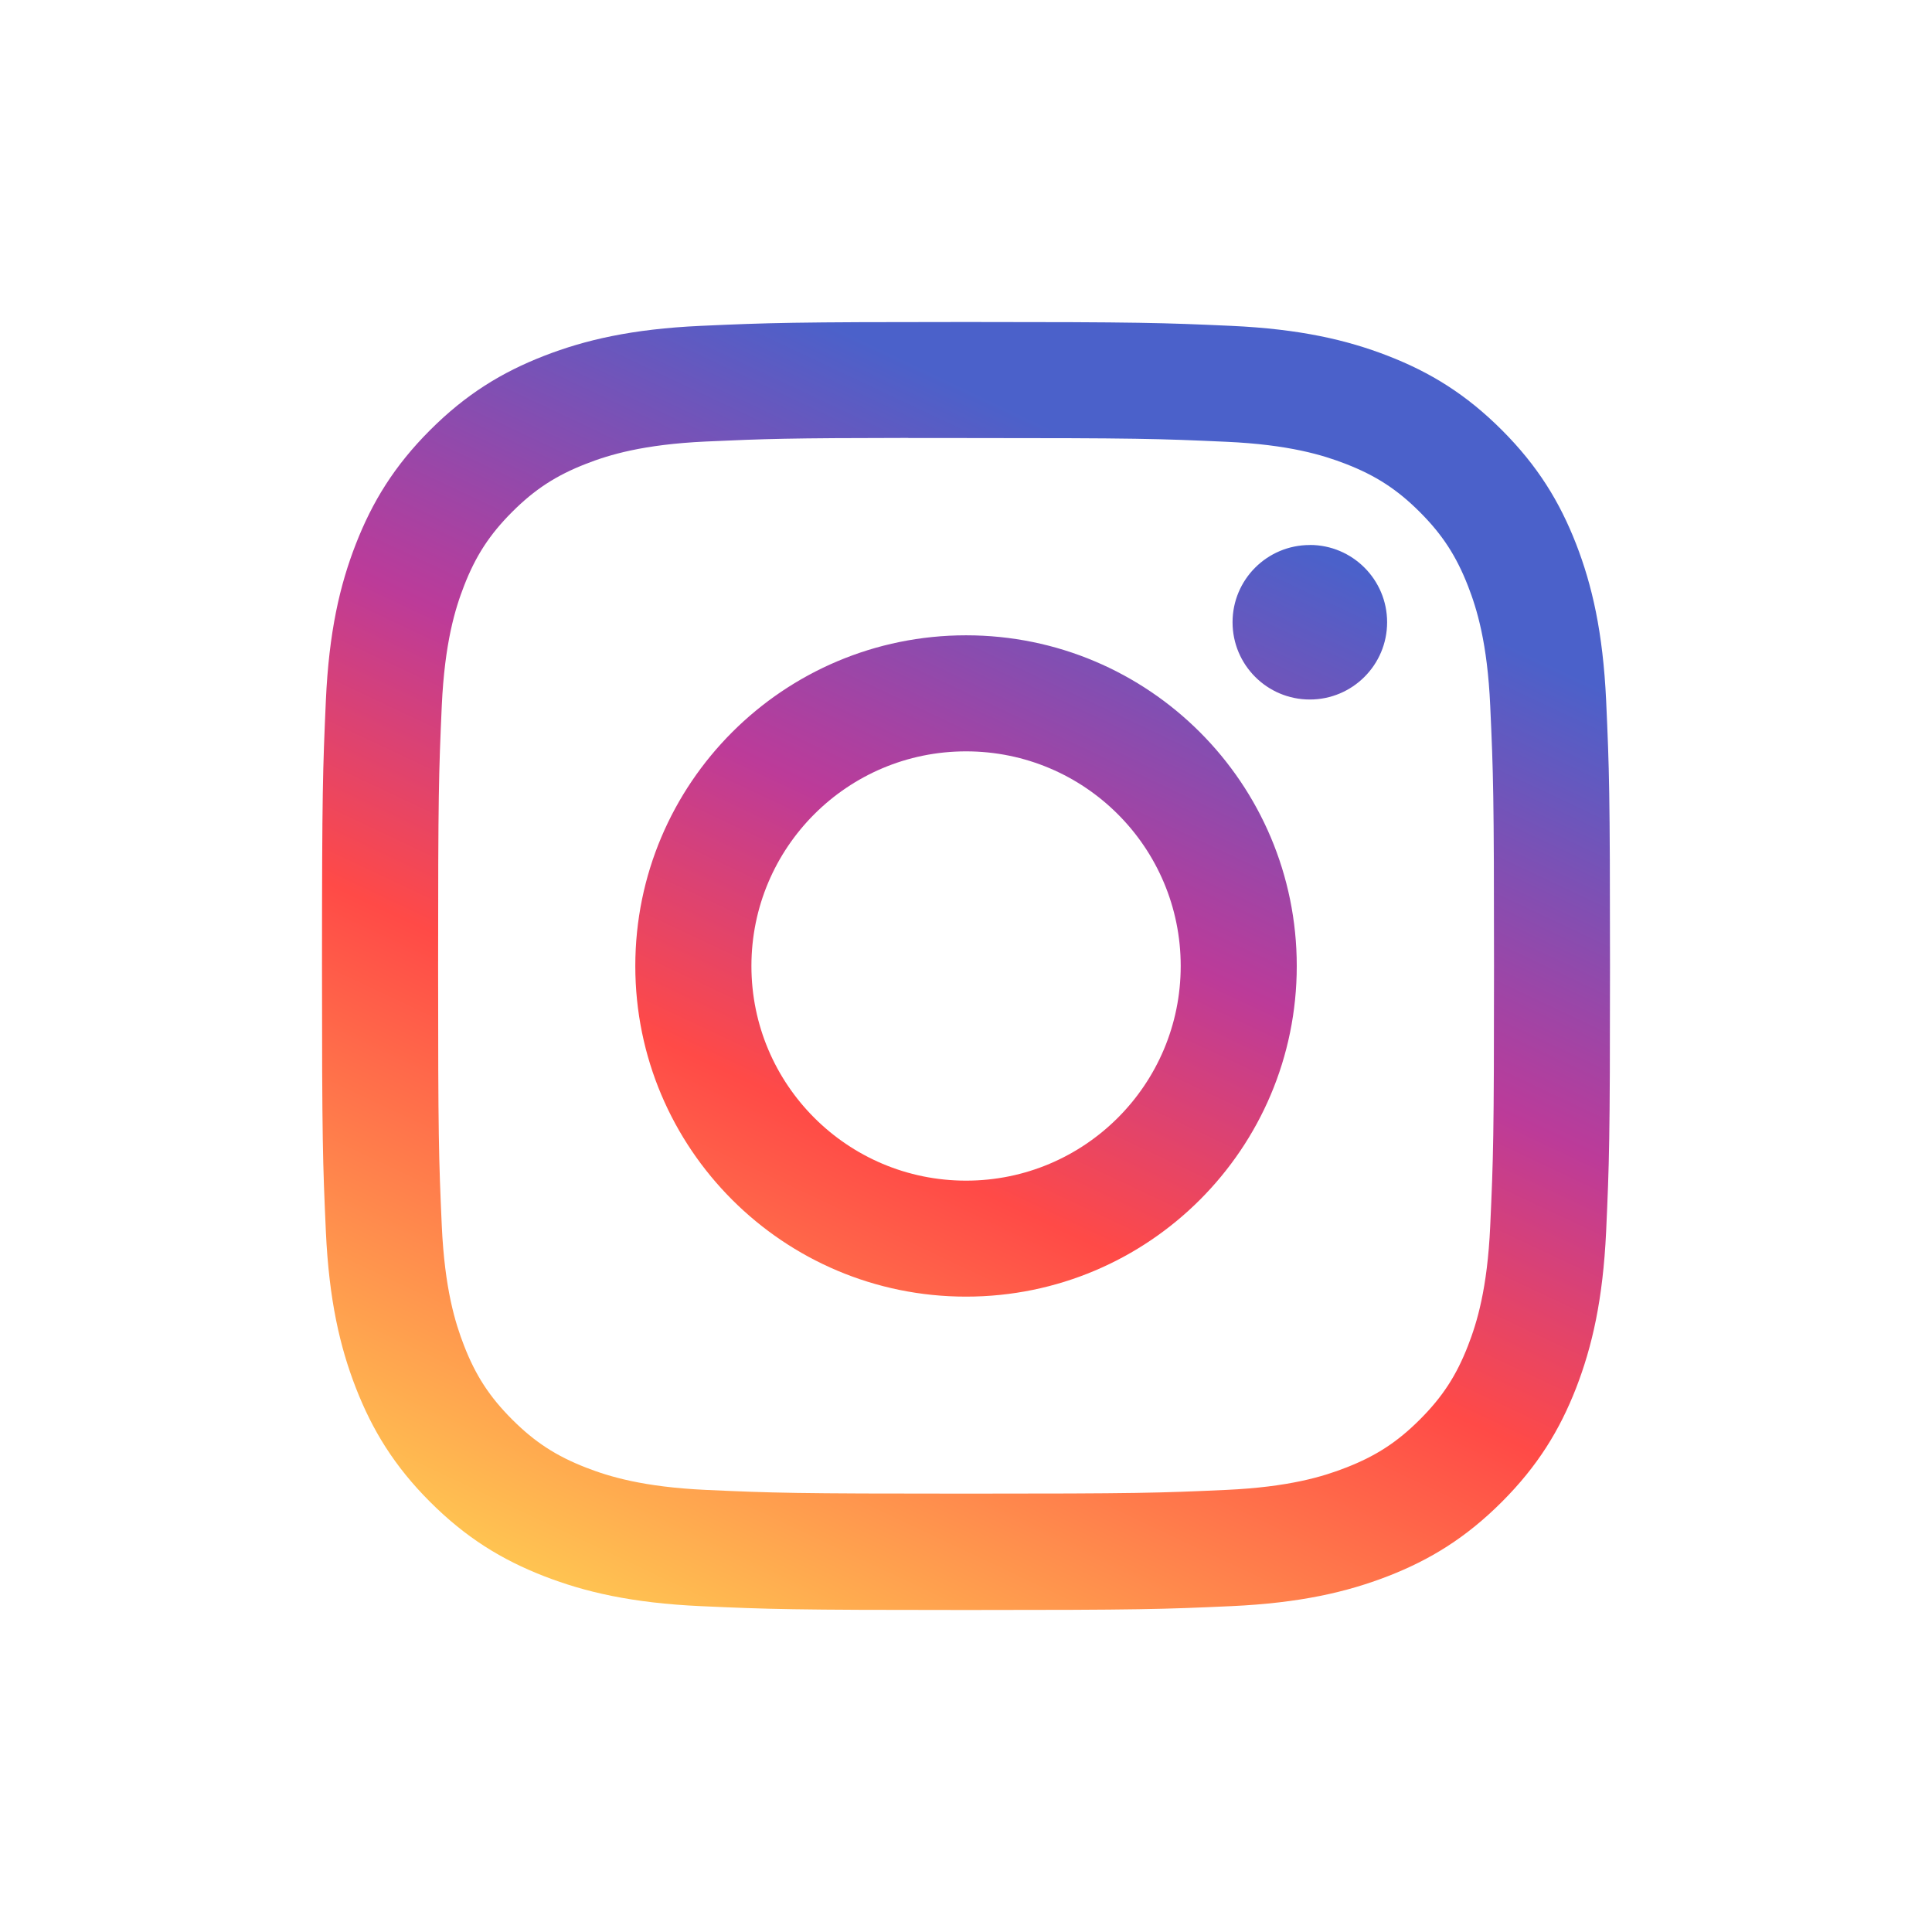 <svg width="30" height="30" viewBox="0 0 30 30" fill="none" xmlns="http://www.w3.org/2000/svg">
<path d="M15.001 5C12.285 5 11.944 5.012 10.878 5.06C9.813 5.109 9.086 5.278 8.45 5.525C7.793 5.78 7.235 6.122 6.679 6.678C6.123 7.234 5.781 7.792 5.525 8.449C5.277 9.085 5.108 9.812 5.06 10.877C5.013 11.943 5 12.284 5 15C5 17.716 5.012 18.056 5.06 19.122C5.109 20.187 5.278 20.913 5.525 21.549C5.781 22.207 6.122 22.765 6.678 23.321C7.234 23.877 7.792 24.22 8.449 24.475C9.085 24.722 9.812 24.891 10.877 24.94C11.943 24.988 12.284 25 15 25C17.716 25 18.056 24.988 19.122 24.94C20.187 24.891 20.914 24.722 21.551 24.475C22.208 24.22 22.765 23.877 23.321 23.321C23.877 22.765 24.219 22.207 24.475 21.55C24.721 20.913 24.89 20.187 24.94 19.122C24.988 18.056 25 17.716 25 15C25 12.284 24.988 11.943 24.94 10.877C24.89 9.812 24.721 9.085 24.475 8.45C24.219 7.792 23.877 7.234 23.321 6.678C22.765 6.122 22.208 5.78 21.55 5.525C20.913 5.278 20.185 5.109 19.121 5.06C18.054 5.012 17.715 5 14.998 5H15.001ZM14.104 6.802C14.37 6.802 14.667 6.802 15.001 6.802C17.671 6.802 17.987 6.812 19.042 6.86C20.017 6.904 20.546 7.067 20.898 7.204C21.365 7.385 21.698 7.602 22.048 7.952C22.398 8.302 22.614 8.635 22.796 9.102C22.933 9.454 23.096 9.983 23.14 10.958C23.188 12.012 23.199 12.329 23.199 14.998C23.199 17.666 23.188 17.983 23.14 19.037C23.096 20.012 22.933 20.541 22.796 20.893C22.615 21.36 22.398 21.692 22.048 22.042C21.698 22.392 21.365 22.609 20.898 22.79C20.546 22.928 20.017 23.09 19.042 23.135C17.988 23.183 17.671 23.193 15.001 23.193C12.331 23.193 12.014 23.183 10.96 23.135C9.985 23.09 9.456 22.927 9.103 22.79C8.636 22.609 8.303 22.392 7.953 22.042C7.603 21.692 7.386 21.36 7.205 20.893C7.068 20.541 6.905 20.012 6.86 19.037C6.813 17.982 6.803 17.666 6.803 14.995C6.803 12.325 6.813 12.01 6.86 10.956C6.905 9.981 7.068 9.451 7.205 9.099C7.386 8.632 7.603 8.299 7.953 7.949C8.303 7.599 8.636 7.382 9.103 7.201C9.456 7.063 9.985 6.901 10.96 6.856C11.883 6.814 12.24 6.802 14.104 6.8V6.802ZM20.339 8.463C19.676 8.463 19.139 8.999 19.139 9.662C19.139 10.325 19.676 10.862 20.339 10.862C21.001 10.862 21.539 10.325 21.539 9.662C21.539 9 21.001 8.462 20.339 8.462V8.463ZM15.001 9.865C12.165 9.865 9.865 12.164 9.865 15C9.865 17.836 12.165 20.134 15.001 20.134C17.837 20.134 20.136 17.836 20.136 15C20.136 12.164 17.837 9.865 15.001 9.865H15.001ZM15.001 11.667C16.842 11.667 18.334 13.159 18.334 15C18.334 16.841 16.842 18.333 15.001 18.333C13.16 18.333 11.668 16.841 11.668 15C11.668 13.159 13.16 11.667 15.001 11.667Z" fill="url(#paint0_linear)"/>
<defs>
<linearGradient id="paint0_linear" x1="16" y1="6.5" x2="7.5" y2="24.5" gradientUnits="userSpaceOnUse">
<stop stop-color="#4B61CA"/>
<stop offset="0.333" stop-color="#BC3B99"/>
<stop offset="0.561" stop-color="#FF4A47"/>
<stop offset="1" stop-color="#FFCA52"/>
</linearGradient>
</defs>
</svg>
